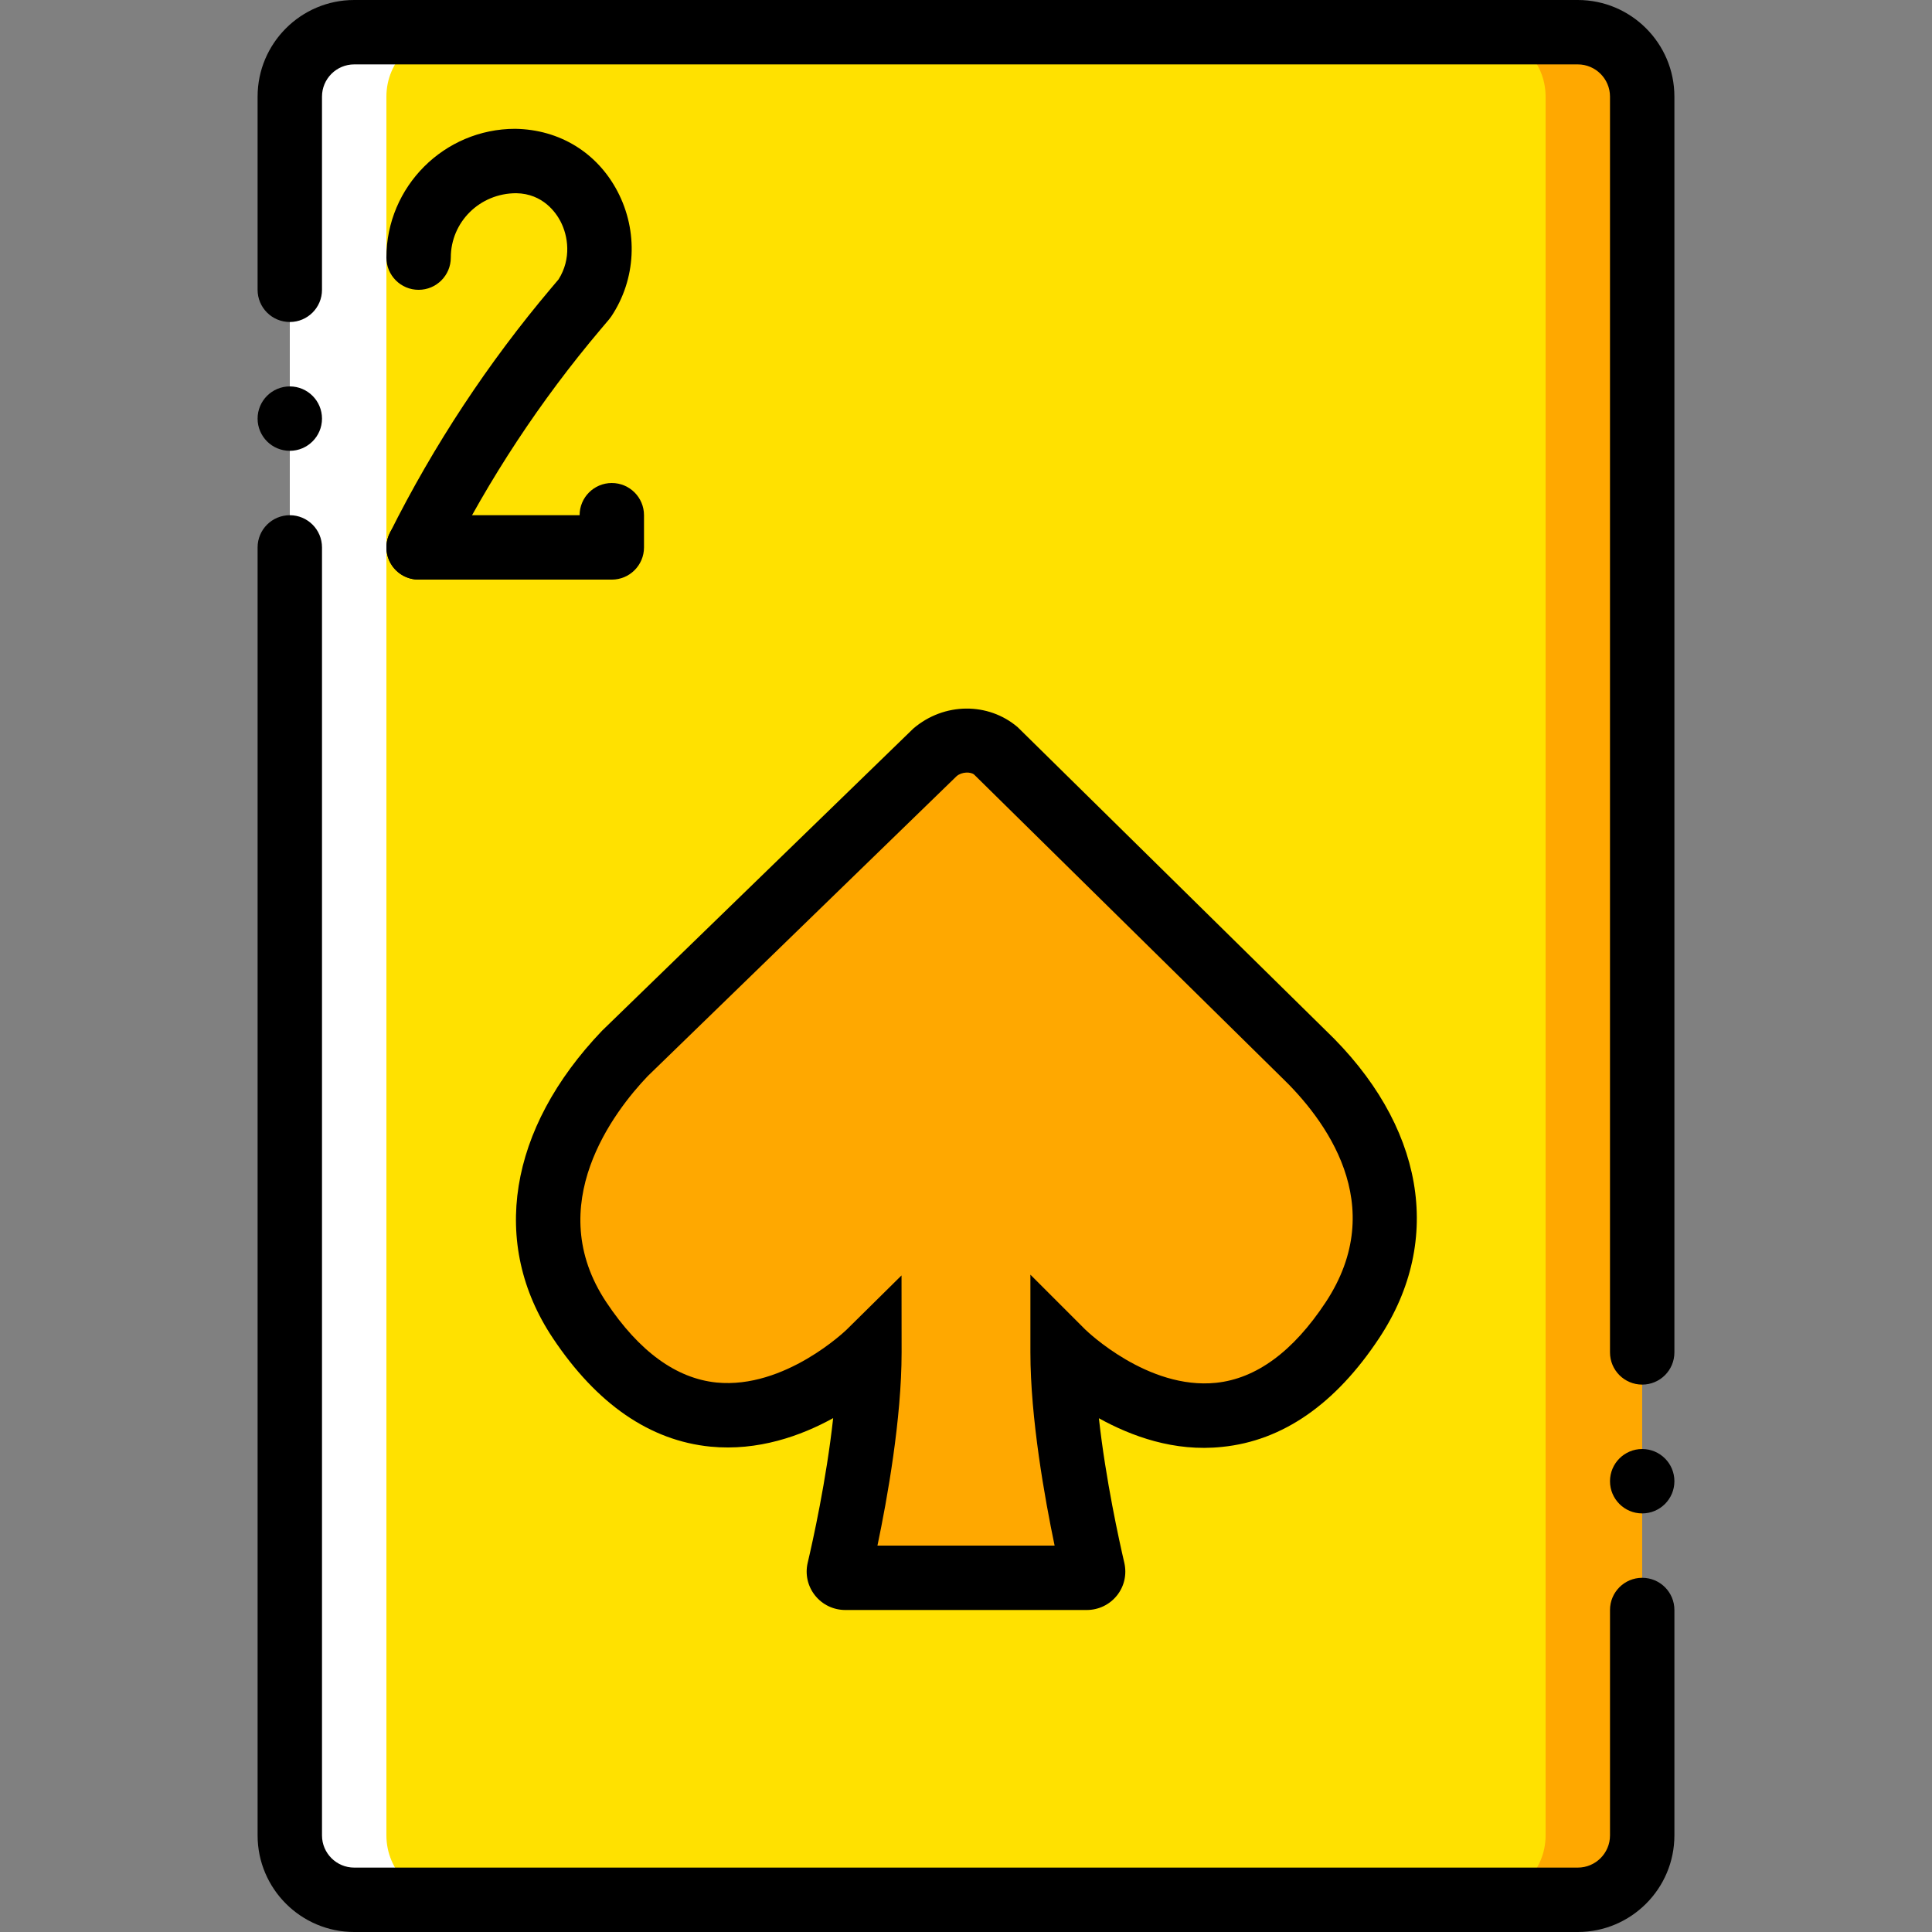 <!-- icon666.com - MILLIONS vector ICONS FREE --><svg version="1.1" id="Layer_1" xmlns="http://www.w3.org/2000/svg" xmlns:xlink="http://www.w3.org/1999/xlink" x="0px" y="0px" viewBox="0 0 503.754 503.754" style="enable-background:new 0 0 503.754 503.754;" xml:space="preserve"><rect x="0" y="0" width="503.754" height="503.754" fill="#808080" stroke="none"/><g transform="translate(0 1)"><path style="fill:#FFA800;" d="M411.399,7.399H260.273c-9.277,0-16.792,7.514-16.792,16.792v453.378 c0,9.277,7.514,16.792,16.792,16.792h151.126c9.277,0,16.792-7.514,16.792-16.792V24.191 C428.191,14.914,420.676,7.399,411.399,7.399"></path><path style="fill:#FFFFFF;" d="M243.481,7.399H92.355c-9.277,0-16.792,7.514-16.792,16.792v453.378 c0,9.277,7.514,16.792,16.792,16.792h151.126c9.277,0,16.792-7.514,16.792-16.792V24.191 C260.273,14.914,252.758,7.399,243.481,7.399"></path><path style="fill:#FFE100;" d="M386.211,7.399H117.543c-9.277,0-16.792,7.514-16.792,16.792v453.378 c0,9.277,7.514,16.792,16.792,16.792h268.669c9.277,0,16.792-7.514,16.792-16.792V24.191 C403.003,14.914,395.489,7.399,386.211,7.399"></path><path style="fill:#FFA800;" d="M277.065,351.631L277.065,351.631c0,0,42.156,42.156,75.563-8.396 c17.388-26.313,5.6-51.945-12.938-69.661l-79.803-78.594c-4.492-3.829-11.393-3.829-15.893,0l-80.962,78.594 c-15.927,16.666-29.495,43.281-11.905,69.661c33.584,50.375,75.563,8.396,75.563,8.396l0,0c0,21.519-6.129,49.175-7.917,56.765 c-0.243,1.058,0.571,2.007,1.654,2.007h62.91c1.083,0,1.889-0.949,1.646-1.998C283.202,400.789,277.065,373.015,277.065,351.631"></path><path d="M428.191,360.024c-4.641,0-8.396-3.755-8.396-8.396V24.188c0-4.628-3.763-8.396-8.396-8.396H92.355 c-4.628,0-8.396,3.767-8.396,8.396v50.375c0,4.637-3.759,8.396-8.396,8.396c-4.637,0-8.396-3.759-8.396-8.396V24.188 C67.167,10.298,78.466-1,92.355-1h319.044c13.889,0,25.188,11.298,25.188,25.188v327.44 C436.587,356.268,432.831,360.024,428.191,360.024z"></path><path d="M411.399,502.754H92.355c-13.889,0-25.188-11.298-25.188-25.188V141.734c0-4.637,3.759-8.396,8.396-8.396 c4.637,0,8.396,3.759,8.396,8.396v335.832c0,4.632,3.767,8.396,8.396,8.396h319.044c4.633,0,8.396-3.763,8.396-8.396v-58.771 c0-4.641,3.755-8.396,8.396-8.396s8.396,3.755,8.396,8.396v58.771C436.587,491.455,425.288,502.754,411.399,502.754z"></path><path d="M83.959,108.15c0,4.635-3.761,8.396-8.396,8.396c-4.635,0-8.396-3.761-8.396-8.396s3.761-8.396,8.396-8.396 C80.198,99.754,83.959,103.515,83.959,108.15"></path><path d="M436.587,385.215c0,4.635-3.761,8.396-8.396,8.396s-8.396-3.761-8.396-8.396s3.761-8.396,8.396-8.396 S436.587,380.58,436.587,385.215"></path><path d="M283.337,418.795h-62.912c-3.112,0-6.002-1.386-7.924-3.813c-1.906-2.402-2.603-5.493-1.906-8.486 c1.332-5.649,4.866-21.539,6.645-37.732c-8.396,4.633-19.596,8.642-31.985,7.437c-15.8-1.566-29.636-11.093-41.114-28.312 c-16.402-24.597-11.61-54.549,12.819-80.114l81.188-78.818c8.047-6.875,19.551-6.867,27.184-0.369l80.253,78.998 c25.712,24.581,31.001,54.623,14.045,80.278c-11.397,17.251-25.18,26.811-40.955,28.402c-12.512,1.345-23.712-2.804-32.149-7.469 c1.787,16.103,5.313,32.034,6.633,37.7c0.689,3.042-0.016,6.125-1.919,8.511C289.314,417.417,286.436,418.795,283.337,418.795z M228.788,402.003h46.194c-2.575-12.323-6.313-33.231-6.313-50.375V331.36l14.324,14.324c0.435,0.418,16.283,15.718,34.076,13.873 c10.487-1.09,20.088-8.142,28.558-20.949c16.825-25.466-0.131-47.875-11.741-58.968l-79.892-78.679 c-0.902-0.75-3.202-0.75-4.559,0.414l-80.556,78.224c-8.712,9.126-27.676,33.625-10.765,58.976 c8.531,12.799,18.19,19.834,28.709,20.908c17.845,1.755,33.793-13.652,33.948-13.807l14.295-14.119l0.02,20.071 C235.085,368.928,231.363,389.713,228.788,402.003z"></path><path d="M159.522,150.13h-50.375c-4.637,0-8.396-3.759-8.396-8.396s3.759-8.396,8.396-8.396h41.979 c0-4.637,3.759-8.396,8.396-8.396s8.396,3.759,8.396,8.396v8.396C167.918,146.371,164.159,150.13,159.522,150.13z"></path><path d="M109.138,150.13c-1.263,0-2.542-0.283-3.747-0.885c-4.149-2.074-5.83-7.121-3.755-11.266 c11.446-22.884,25.622-44.39,42.131-63.92l1.882-2.226c3.378-5.383,2.488-11.323,0.484-15.14c-1.131-2.165-4.522-7.199-11.52-7.314 c-9.54,0-17.071,7.531-17.071,16.792c0,4.637-3.759,8.396-8.396,8.396c-4.637,0-8.396-3.759-8.396-8.396 c0-18.518,15.066-33.584,33.584-33.584c11.647,0.184,21.408,6.276,26.668,16.304c5.469,10.421,4.85,22.921-1.615,32.616 c-0.176,0.266-0.369,0.521-0.574,0.763l-2.222,2.628c-15.648,18.514-29.086,38.901-39.934,60.591 C115.185,148.433,112.221,150.13,109.138,150.13z"></path></g></svg>